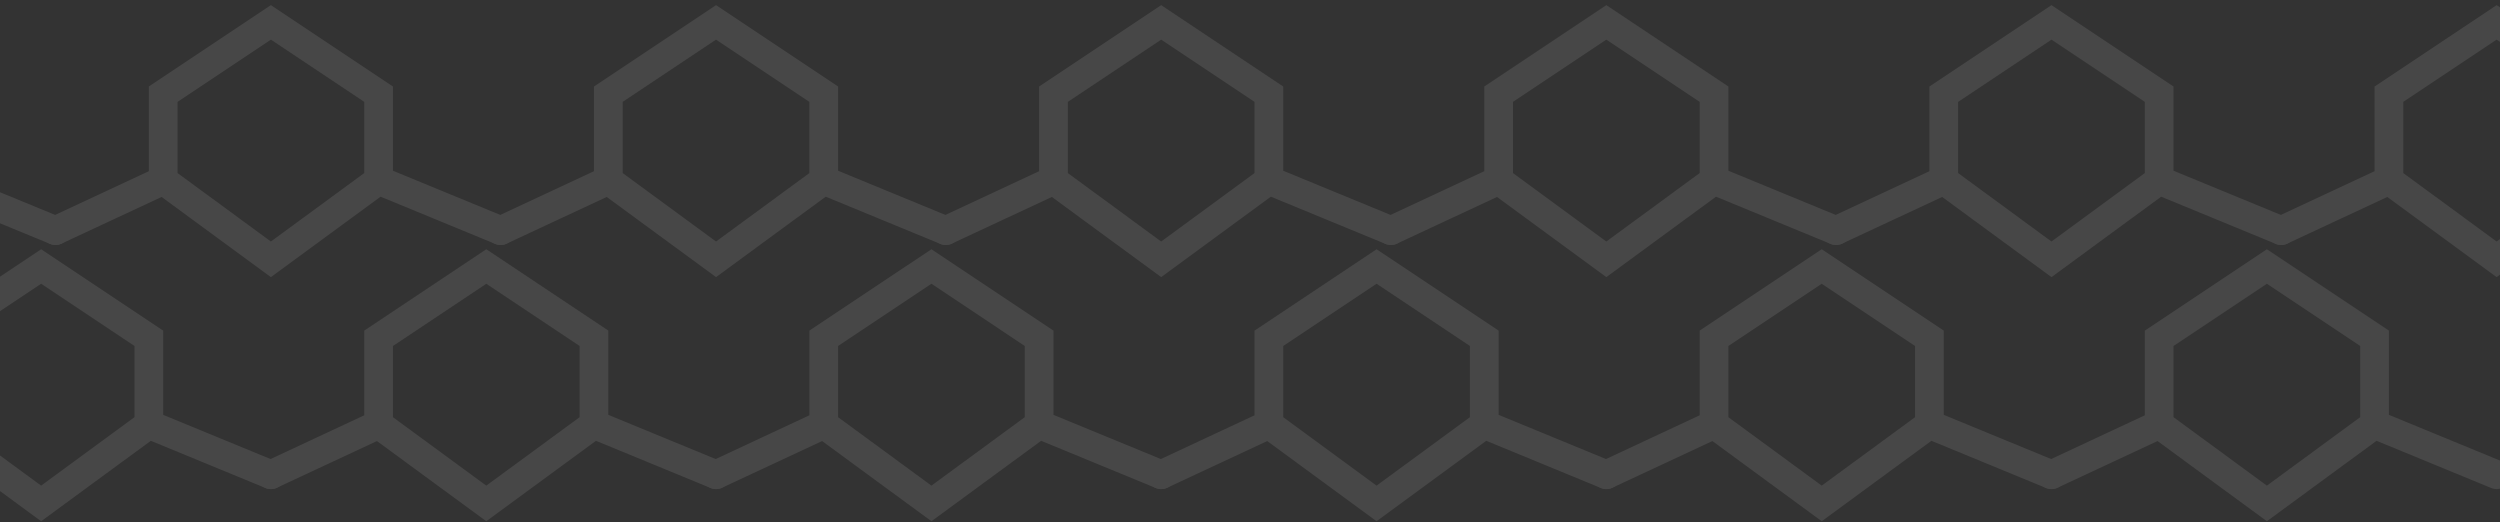 <svg width="335" height="70" viewBox="0 0 335 70" fill="none" xmlns="http://www.w3.org/2000/svg">
<rect x="0" y="0" width="335" height="70" fill="#333333" stroke="none"/>
<g opacity="0.1">
<path d="M-52.213 30.901L-37.782 24.166M-37.782 24.166V12.621L-23.35 3L-8.919 12.621V24.166M-37.782 24.166L-23.35 34.749L-8.919 24.166M-8.919 24.166L7.437 30.901" stroke="white" stroke-width="3.848" stroke-linecap="round"/>
<path d="M7.438 30.901L21.869 24.166M21.869 24.166V12.621L36.3 3L50.731 12.621V24.166M21.869 24.166L36.3 34.749L50.731 24.166M50.731 24.166L67.087 30.901" stroke="white" stroke-width="3.848" stroke-linecap="round"/>
<path d="M67.086 30.901L81.517 24.166M81.517 24.166V12.621L95.949 3L110.38 12.621V24.166M81.517 24.166L95.949 34.749L110.38 24.166M110.38 24.166L126.735 30.901" stroke="white" stroke-width="3.848" stroke-linecap="round"/>
<path d="M126.734 30.901L141.166 24.166M141.166 24.166V12.621L155.597 3L170.028 12.621V24.166M141.166 24.166L155.597 34.749L170.028 24.166M170.028 24.166L186.384 30.901" stroke="white" stroke-width="3.848" stroke-linecap="round"/>
<path d="M186.385 30.901L200.816 24.166M200.816 24.166V12.621L215.247 3L229.679 12.621V24.166M200.816 24.166L215.247 34.749L229.679 24.166M229.679 24.166L246.034 30.901" stroke="white" stroke-width="3.848" stroke-linecap="round"/>
<path d="M246.035 30.901L260.466 24.166M260.466 24.166V12.621L274.898 3L289.329 12.621V24.166M260.466 24.166L274.898 34.749L289.329 24.166M289.329 24.166L305.685 30.901" stroke="white" stroke-width="3.848" stroke-linecap="round"/>
<path d="M305.684 30.901L320.115 24.166M320.115 24.166V12.621L334.546 3L348.978 12.621V24.166M320.115 24.166L334.546 34.749L348.978 24.166M348.978 24.166L365.333 30.901" stroke="white" stroke-width="3.848" stroke-linecap="round"/>
<path d="M-23.35 63.611L-8.918 56.877M-8.918 56.877V45.332L5.513 35.711L19.944 45.332V56.877M-8.918 56.877L5.513 67.46L19.944 56.877M19.944 56.877L36.3 63.611" stroke="white" stroke-width="3.848" stroke-linecap="round"/>
<path d="M36.299 63.611L50.73 56.877M50.73 56.877V45.332L65.162 35.711L79.593 45.332V56.877M50.73 56.877L65.162 67.46L79.593 56.877M79.593 56.877L95.948 63.611" stroke="white" stroke-width="3.848" stroke-linecap="round"/>
<path d="M95.949 63.611L110.381 56.877M110.381 56.877V45.332L124.812 35.711L139.243 45.332V56.877M110.381 56.877L124.812 67.46L139.243 56.877M139.243 56.877L155.599 63.611" stroke="white" stroke-width="3.848" stroke-linecap="round"/>
<path d="M155.598 63.611L170.029 56.877M170.029 56.877V45.332L184.46 35.711L198.892 45.332V56.877M170.029 56.877L184.46 67.46L198.892 56.877M198.892 56.877L215.247 63.611" stroke="white" stroke-width="3.848" stroke-linecap="round"/>
<path d="M215.248 63.611L229.679 56.877M229.679 56.877V45.332L244.111 35.711L258.542 45.332V56.877M229.679 56.877L244.111 67.46L258.542 56.877M258.542 56.877L274.898 63.611" stroke="white" stroke-width="3.848" stroke-linecap="round"/>
<path d="M274.898 63.611L289.33 56.877M289.33 56.877V45.332L303.761 35.711L318.192 45.332V56.877M289.33 56.877L303.761 67.46L318.192 56.877M318.192 56.877L334.548 63.611" stroke="white" stroke-width="3.848" stroke-linecap="round"/>
</g>
</svg>
